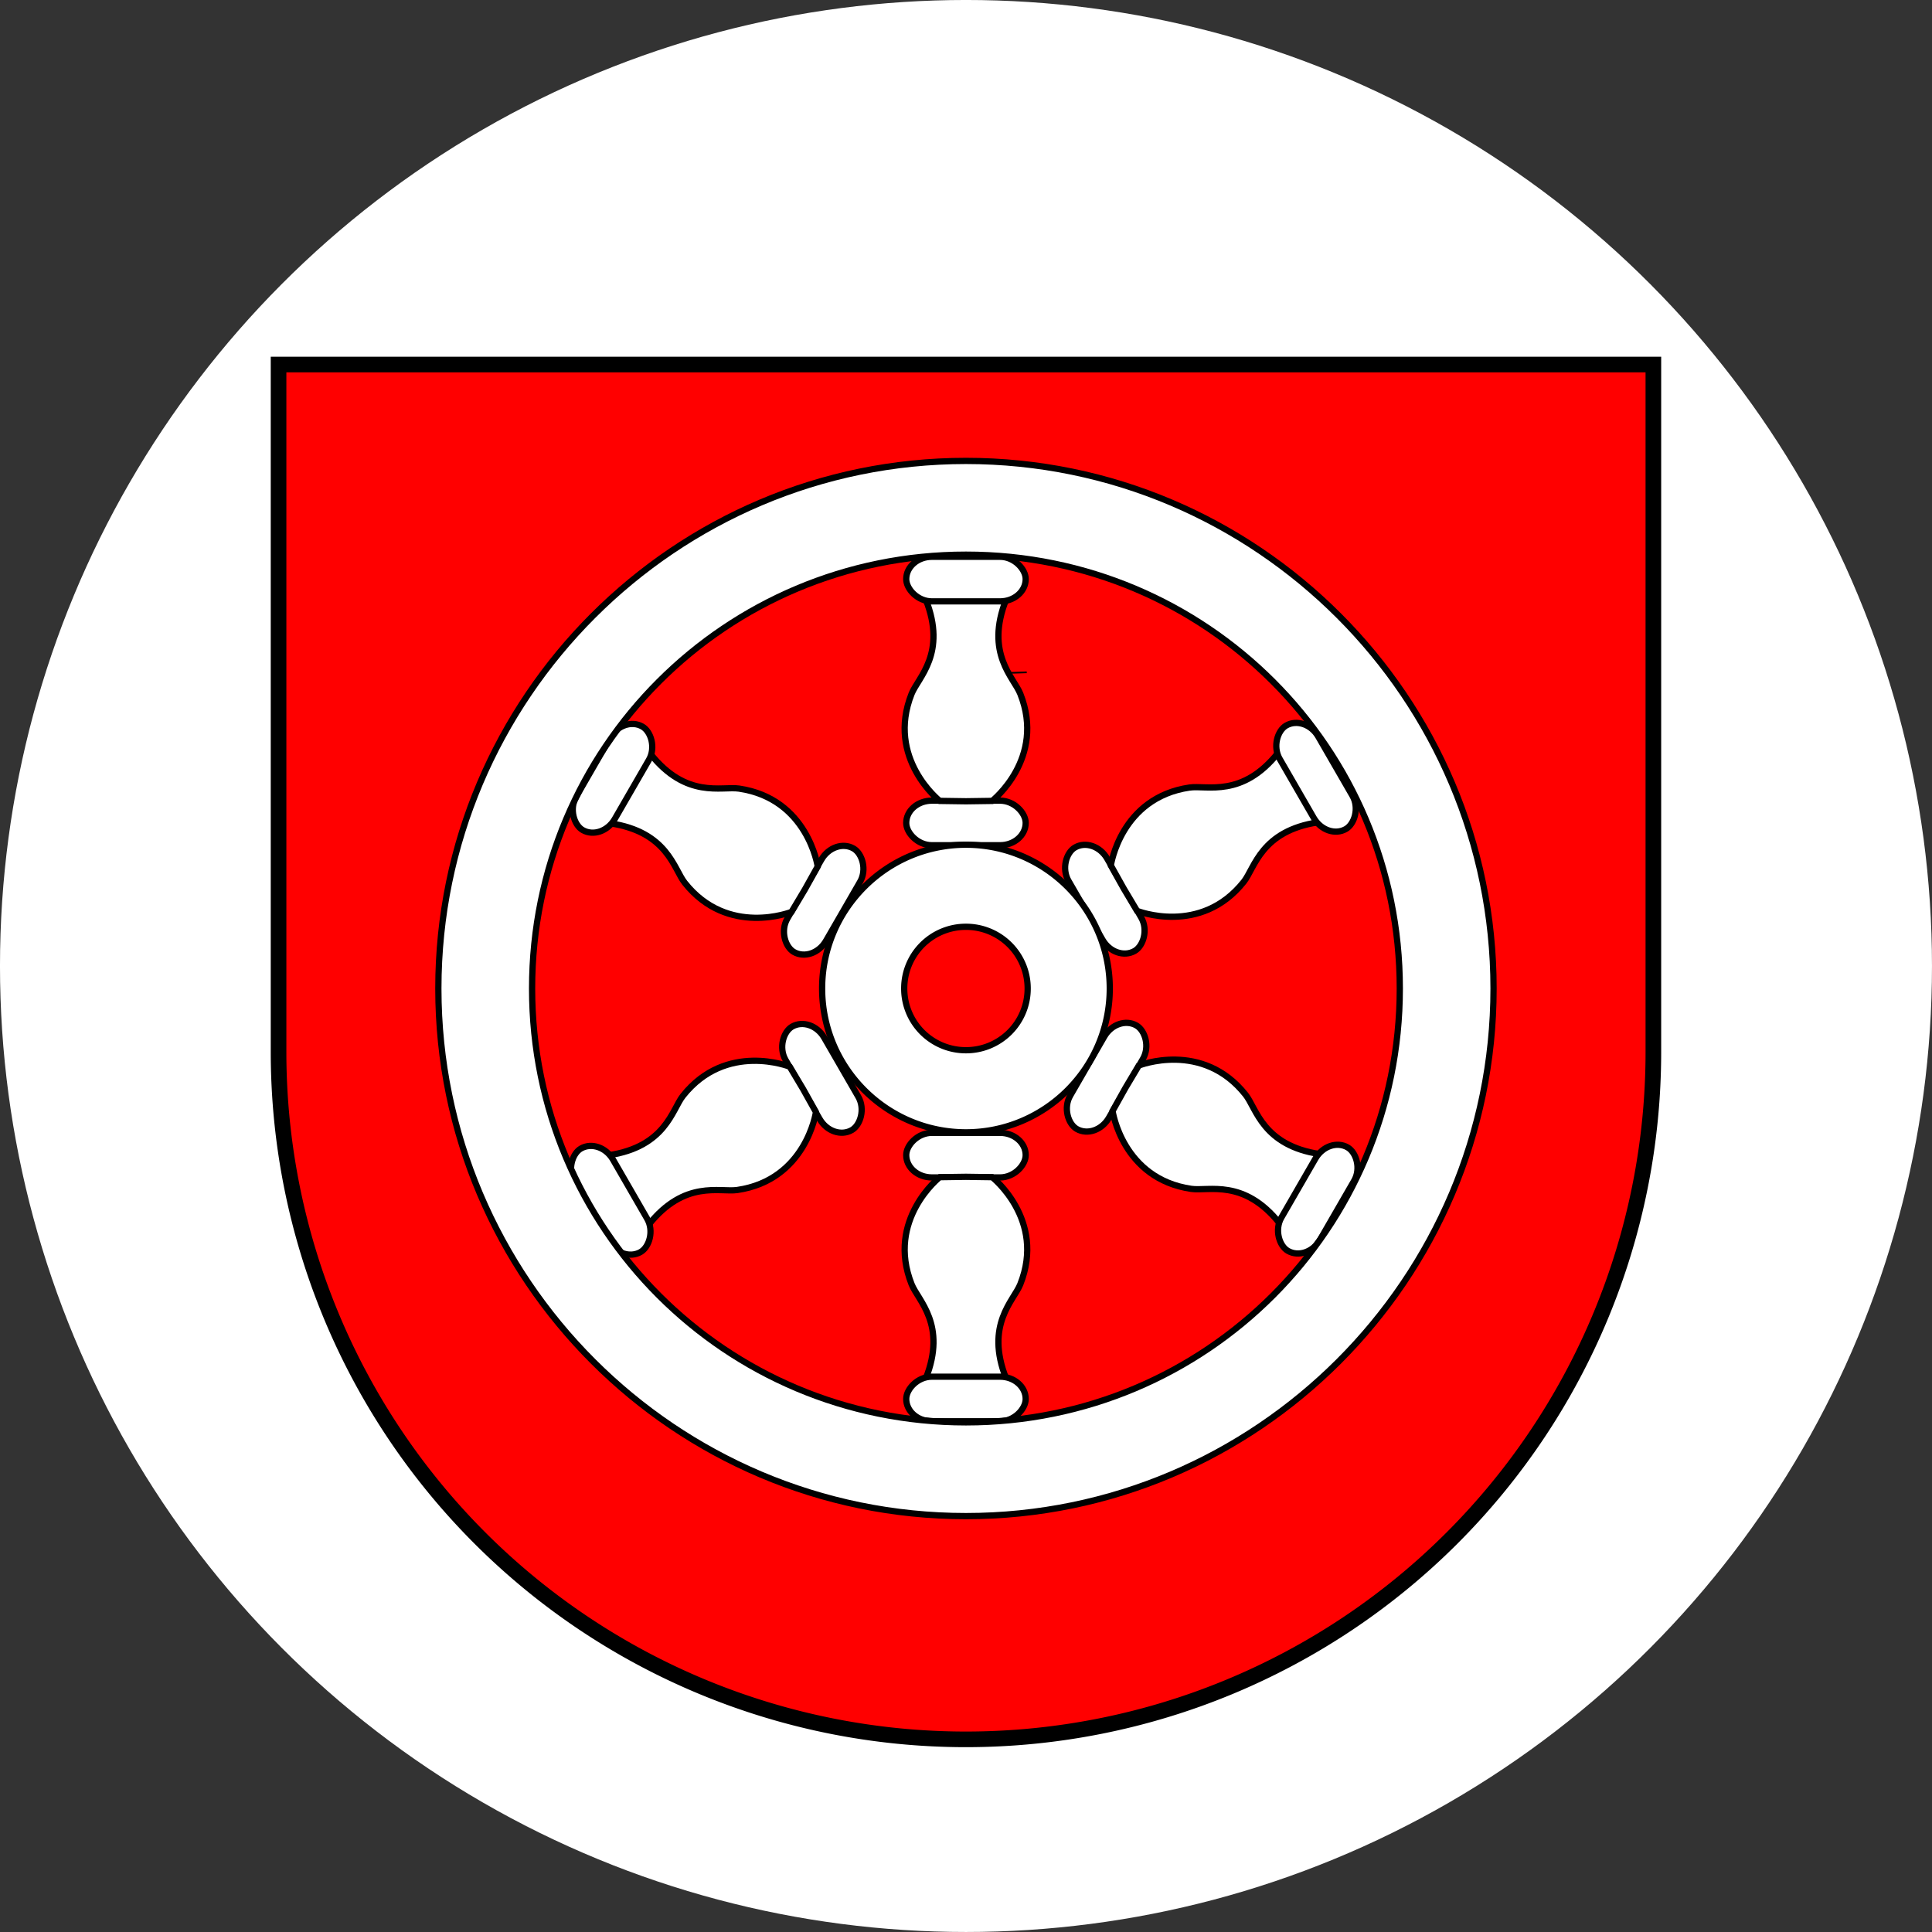 <svg xmlns="http://www.w3.org/2000/svg" width="309.16mm" height="309.16mm" viewBox="0 0 309.16 309.16"><rect x="0" y="0" width="309.16" height="309.16" fill="#333333" stroke="none"/><g transform="translate(51.118 46.578)"><circle cx="103.46" cy="108" r="154.58" fill="#fff"/><path fill="red" stroke="#000" stroke-width="2.5" d="M-6.543 11.756v109.999a110 110 0 0 0 110 110 110 110 0 0 0 109.998-110v-110H103.456z"/><path fill="none" stroke="#000" stroke-width=".265" d="m113.18 61.004-6.427.21"/><g fill="#fff" stroke="#000" transform="translate(-3.299 -11.642)"><rect width="19.114" height="7.134" x="97.198" y="93.184" rx="4.1"/><path stroke-width="1" d="M100.325 61.003c3.412 8.627-1.232 12.47-2.269 15.084-4.11 10.356 4.502 17.135 4.502 17.135l4.195.06 4.194-.06s8.612-6.78 4.502-17.135c-1.037-2.613-5.68-6.457-2.269-15.084l-6.427.211z"/><rect width="19.114" height="7.134" x="97.198" y="54.164" rx="4.1"/><g transform="matrix(1 0 0 -1 0 246.66)"><rect width="19.114" height="7.134" x="97.198" y="93.184" rx="4.1"/><path stroke-width="1" d="M100.325 61.003c3.412 8.627-1.232 12.47-2.269 15.084-4.11 10.356 4.502 17.135 4.502 17.135l4.195.06 4.194-.06s8.612-6.78 4.502-17.135c-1.037-2.613-5.68-6.457-2.269-15.084l-6.427.211z"/><rect width="19.114" height="7.134" x="97.198" y="54.164" rx="4.1"/></g><g transform="rotate(-60 320.823 .857)scale(1 -1)"><rect width="19.114" height="7.134" x="97.198" y="93.184" rx="4.1"/><path stroke-width="1" d="M100.325 61.003c3.412 8.627-1.232 12.47-2.269 15.084-4.11 10.356 4.502 17.135 4.502 17.135l4.195.06 4.194-.06s8.612-6.78 4.502-17.135c-1.037-2.613-5.68-6.457-2.269-15.084l-6.427.211z"/><rect width="19.114" height="7.134" x="97.198" y="54.164" rx="4.1"/></g><g transform="rotate(60 107.3 122.1)"><rect width="19.114" height="7.134" x="97.198" y="93.184" rx="4.1"/><path stroke-width="1" d="M100.325 61.003c3.412 8.627-1.232 12.47-2.269 15.084-4.11 10.356 4.502 17.135 4.502 17.135l4.195.06 4.194-.06s8.612-6.78 4.502-17.135c-1.037-2.613-5.68-6.457-2.269-15.084l-6.427.211z"/><rect width="19.114" height="7.134" x="97.198" y="54.164" rx="4.1"/></g><g transform="rotate(240 107.03 123.84)"><rect width="19.114" height="7.134" x="97.198" y="93.184" rx="4.1"/><path stroke-width="1" d="M100.325 61.003c3.412 8.627-1.232 12.47-2.269 15.084-4.11 10.356 4.502 17.135 4.502 17.135l4.195.06 4.194-.06s8.612-6.78 4.502-17.135c-1.037-2.613-5.68-6.457-2.269-15.084l-6.427.211z"/><rect width="19.114" height="7.134" x="97.198" y="54.164" rx="4.1"/></g><g transform="rotate(120 35.942 -.387)scale(1 -1)"><rect width="19.114" height="7.134" x="97.198" y="93.184" rx="4.1"/><path stroke-width="1" d="M100.325 61.003c3.412 8.627-1.232 12.47-2.269 15.084-4.11 10.356 4.502 17.135 4.502 17.135l4.195.06 4.194-.06s8.612-6.78 4.502-17.135c-1.037-2.613-5.68-6.457-2.269-15.084l-6.427.211z"/><rect width="19.114" height="7.134" x="97.198" y="54.164" rx="4.1"/></g><path stroke-width="1" d="M106.752 38.821c-46.537 0-84.425 37.888-84.425 84.425s37.885 84.427 84.425 84.427c46.537 0 84.428-37.888 84.428-84.427 0-46.537-37.888-84.425-84.428-84.425zm0 15c38.433 0 69.426 30.993 69.426 69.426 0 38.432-30.996 69.425-69.426 69.425-38.433 0-69.426-30.995-69.426-69.425 0-38.433 30.993-69.426 69.426-69.426z" color="#000"/><path stroke-width="1" d="M106.752 100.233c-12.686 0-23.014 10.327-23.014 23.013s10.328 23.014 23.014 23.014 23.014-10.328 23.014-23.014-10.328-23.013-23.014-23.013zm0 13.137a9.86 9.86 0 0 1 9.877 9.876 9.86 9.86 0 0 1-9.877 9.877 9.86 9.86 0 0 1-9.876-9.877 9.86 9.86 0 0 1 9.876-9.876z" color="#000"/></g></g></svg>